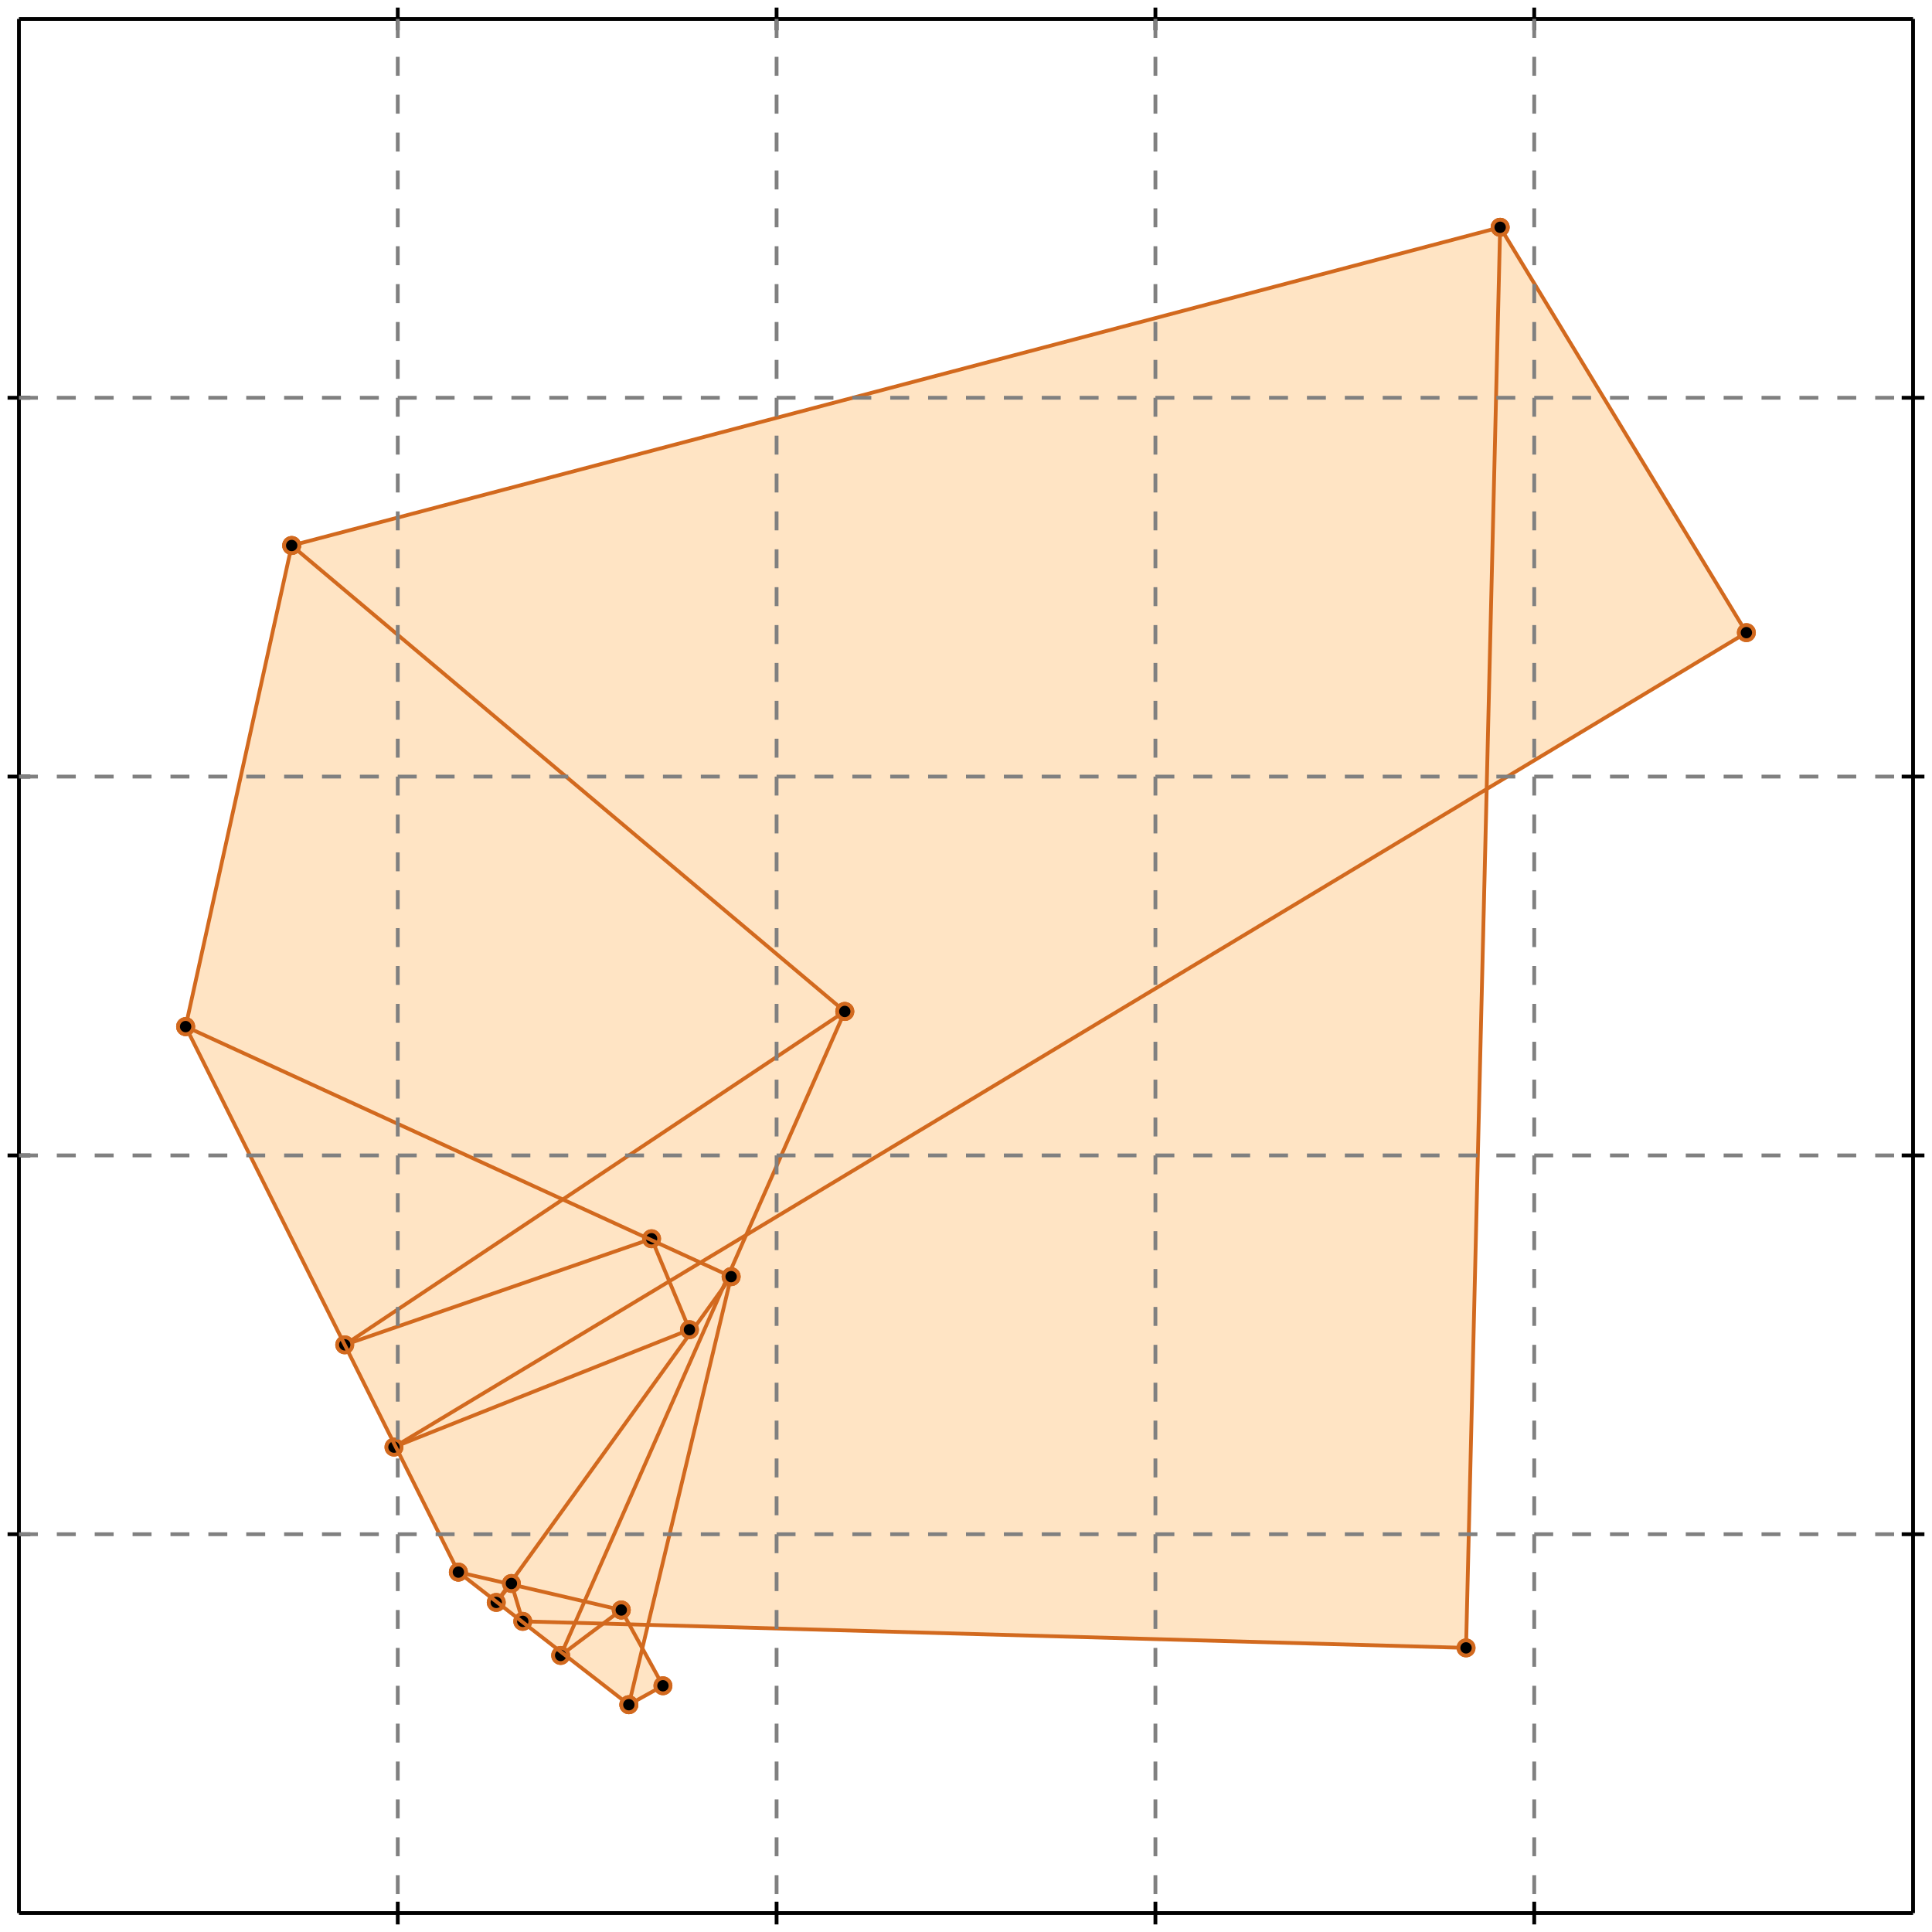 <?xml version="1.0" standalone="no"?>
<!DOCTYPE svg PUBLIC "-//W3C//DTD SVG 1.1//EN" 
  "http://www.w3.org/Graphics/SVG/1.1/DTD/svg11.dtd">
<svg width="510" height="510" version="1.1" id="toplevel"
    xmlns="http://www.w3.org/2000/svg"
    xmlns:xlink="http://www.w3.org/1999/xlink">
  <polygon points="166,450 175,445 169,434 171,429 387,435 393,208 461,167 396,60 77,144 49,271 121,415"
           fill="bisque"/>
  <g stroke="chocolate" stroke-width="1">
    <line x1="148" y1="437" x2="164" y2="425"/>
    <circle cx="148" cy="437" r="2"/>
    <circle cx="164" cy="425" r="2"/>
  </g>
  <g stroke="chocolate" stroke-width="1">
    <line x1="131" y1="423" x2="135" y2="418"/>
    <circle cx="131" cy="423" r="2"/>
    <circle cx="135" cy="418" r="2"/>
  </g>
  <g stroke="chocolate" stroke-width="1">
    <line x1="166" y1="450" x2="175" y2="445"/>
    <circle cx="166" cy="450" r="2"/>
    <circle cx="175" cy="445" r="2"/>
  </g>
  <g stroke="chocolate" stroke-width="1">
    <line x1="131" y1="423" x2="193" y2="337"/>
    <circle cx="131" cy="423" r="2"/>
    <circle cx="193" cy="337" r="2"/>
  </g>
  <g stroke="chocolate" stroke-width="1">
    <line x1="104" y1="382" x2="461" y2="167"/>
    <circle cx="104" cy="382" r="2"/>
    <circle cx="461" cy="167" r="2"/>
  </g>
  <g stroke="chocolate" stroke-width="1">
    <line x1="91" y1="355" x2="223" y2="267"/>
    <circle cx="91" cy="355" r="2"/>
    <circle cx="223" cy="267" r="2"/>
  </g>
  <g stroke="chocolate" stroke-width="1">
    <line x1="148" y1="437" x2="223" y2="267"/>
    <circle cx="148" cy="437" r="2"/>
    <circle cx="223" cy="267" r="2"/>
  </g>
  <g stroke="chocolate" stroke-width="1">
    <line x1="104" y1="382" x2="182" y2="351"/>
    <circle cx="104" cy="382" r="2"/>
    <circle cx="182" cy="351" r="2"/>
  </g>
  <g stroke="chocolate" stroke-width="1">
    <line x1="91" y1="355" x2="172" y2="327"/>
    <circle cx="91" cy="355" r="2"/>
    <circle cx="172" cy="327" r="2"/>
  </g>
  <g stroke="chocolate" stroke-width="1">
    <line x1="166" y1="450" x2="193" y2="337"/>
    <circle cx="166" cy="450" r="2"/>
    <circle cx="193" cy="337" r="2"/>
  </g>
  <g stroke="chocolate" stroke-width="1">
    <line x1="49" y1="271" x2="77" y2="144"/>
    <circle cx="49" cy="271" r="2"/>
    <circle cx="77" cy="144" r="2"/>
  </g>
  <g stroke="chocolate" stroke-width="1">
    <line x1="387" y1="435" x2="138" y2="428"/>
    <circle cx="387" cy="435" r="2"/>
    <circle cx="138" cy="428" r="2"/>
  </g>
  <g stroke="chocolate" stroke-width="1">
    <line x1="387" y1="435" x2="396" y2="60"/>
    <circle cx="387" cy="435" r="2"/>
    <circle cx="396" cy="60" r="2"/>
  </g>
  <g stroke="chocolate" stroke-width="1">
    <line x1="77" y1="144" x2="396" y2="60"/>
    <circle cx="77" cy="144" r="2"/>
    <circle cx="396" cy="60" r="2"/>
  </g>
  <g stroke="chocolate" stroke-width="1">
    <line x1="164" y1="425" x2="121" y2="415"/>
    <circle cx="164" cy="425" r="2"/>
    <circle cx="121" cy="415" r="2"/>
  </g>
  <g stroke="chocolate" stroke-width="1">
    <line x1="138" y1="428" x2="135" y2="418"/>
    <circle cx="138" cy="428" r="2"/>
    <circle cx="135" cy="418" r="2"/>
  </g>
  <g stroke="chocolate" stroke-width="1">
    <line x1="182" y1="351" x2="172" y2="327"/>
    <circle cx="182" cy="351" r="2"/>
    <circle cx="172" cy="327" r="2"/>
  </g>
  <g stroke="chocolate" stroke-width="1">
    <line x1="121" y1="415" x2="49" y2="271"/>
    <circle cx="121" cy="415" r="2"/>
    <circle cx="49" cy="271" r="2"/>
  </g>
  <g stroke="chocolate" stroke-width="1">
    <line x1="175" y1="445" x2="164" y2="425"/>
    <circle cx="175" cy="445" r="2"/>
    <circle cx="164" cy="425" r="2"/>
  </g>
  <g stroke="chocolate" stroke-width="1">
    <line x1="166" y1="450" x2="121" y2="415"/>
    <circle cx="166" cy="450" r="2"/>
    <circle cx="121" cy="415" r="2"/>
  </g>
  <g stroke="chocolate" stroke-width="1">
    <line x1="193" y1="337" x2="49" y2="271"/>
    <circle cx="193" cy="337" r="2"/>
    <circle cx="49" cy="271" r="2"/>
  </g>
  <g stroke="chocolate" stroke-width="1">
    <line x1="223" y1="267" x2="77" y2="144"/>
    <circle cx="223" cy="267" r="2"/>
    <circle cx="77" cy="144" r="2"/>
  </g>
  <g stroke="chocolate" stroke-width="1">
    <line x1="461" y1="167" x2="396" y2="60"/>
    <circle cx="461" cy="167" r="2"/>
    <circle cx="396" cy="60" r="2"/>
  </g>
  <g stroke="black" stroke-width="1">
    <line x1="5" y1="5" x2="505" y2="5"/>
    <line x1="5" y1="5" x2="5" y2="505"/>
    <line x1="505" y1="505" x2="5" y2="505"/>
    <line x1="505" y1="505" x2="505" y2="5"/>
    <line x1="105" y1="2" x2="105" y2="8"/>
    <line x1="2" y1="105" x2="8" y2="105"/>
    <line x1="105" y1="502" x2="105" y2="508"/>
    <line x1="502" y1="105" x2="508" y2="105"/>
    <line x1="205" y1="2" x2="205" y2="8"/>
    <line x1="2" y1="205" x2="8" y2="205"/>
    <line x1="205" y1="502" x2="205" y2="508"/>
    <line x1="502" y1="205" x2="508" y2="205"/>
    <line x1="305" y1="2" x2="305" y2="8"/>
    <line x1="2" y1="305" x2="8" y2="305"/>
    <line x1="305" y1="502" x2="305" y2="508"/>
    <line x1="502" y1="305" x2="508" y2="305"/>
    <line x1="405" y1="2" x2="405" y2="8"/>
    <line x1="2" y1="405" x2="8" y2="405"/>
    <line x1="405" y1="502" x2="405" y2="508"/>
    <line x1="502" y1="405" x2="508" y2="405"/>
  </g>
  <g stroke="gray" stroke-width="1" stroke-dasharray="5,5">
    <line x1="105" y1="5" x2="105" y2="505"/>
    <line x1="5" y1="105" x2="505" y2="105"/>
    <line x1="205" y1="5" x2="205" y2="505"/>
    <line x1="5" y1="205" x2="505" y2="205"/>
    <line x1="305" y1="5" x2="305" y2="505"/>
    <line x1="5" y1="305" x2="505" y2="305"/>
    <line x1="405" y1="5" x2="405" y2="505"/>
    <line x1="5" y1="405" x2="505" y2="405"/>
  </g>
</svg>
